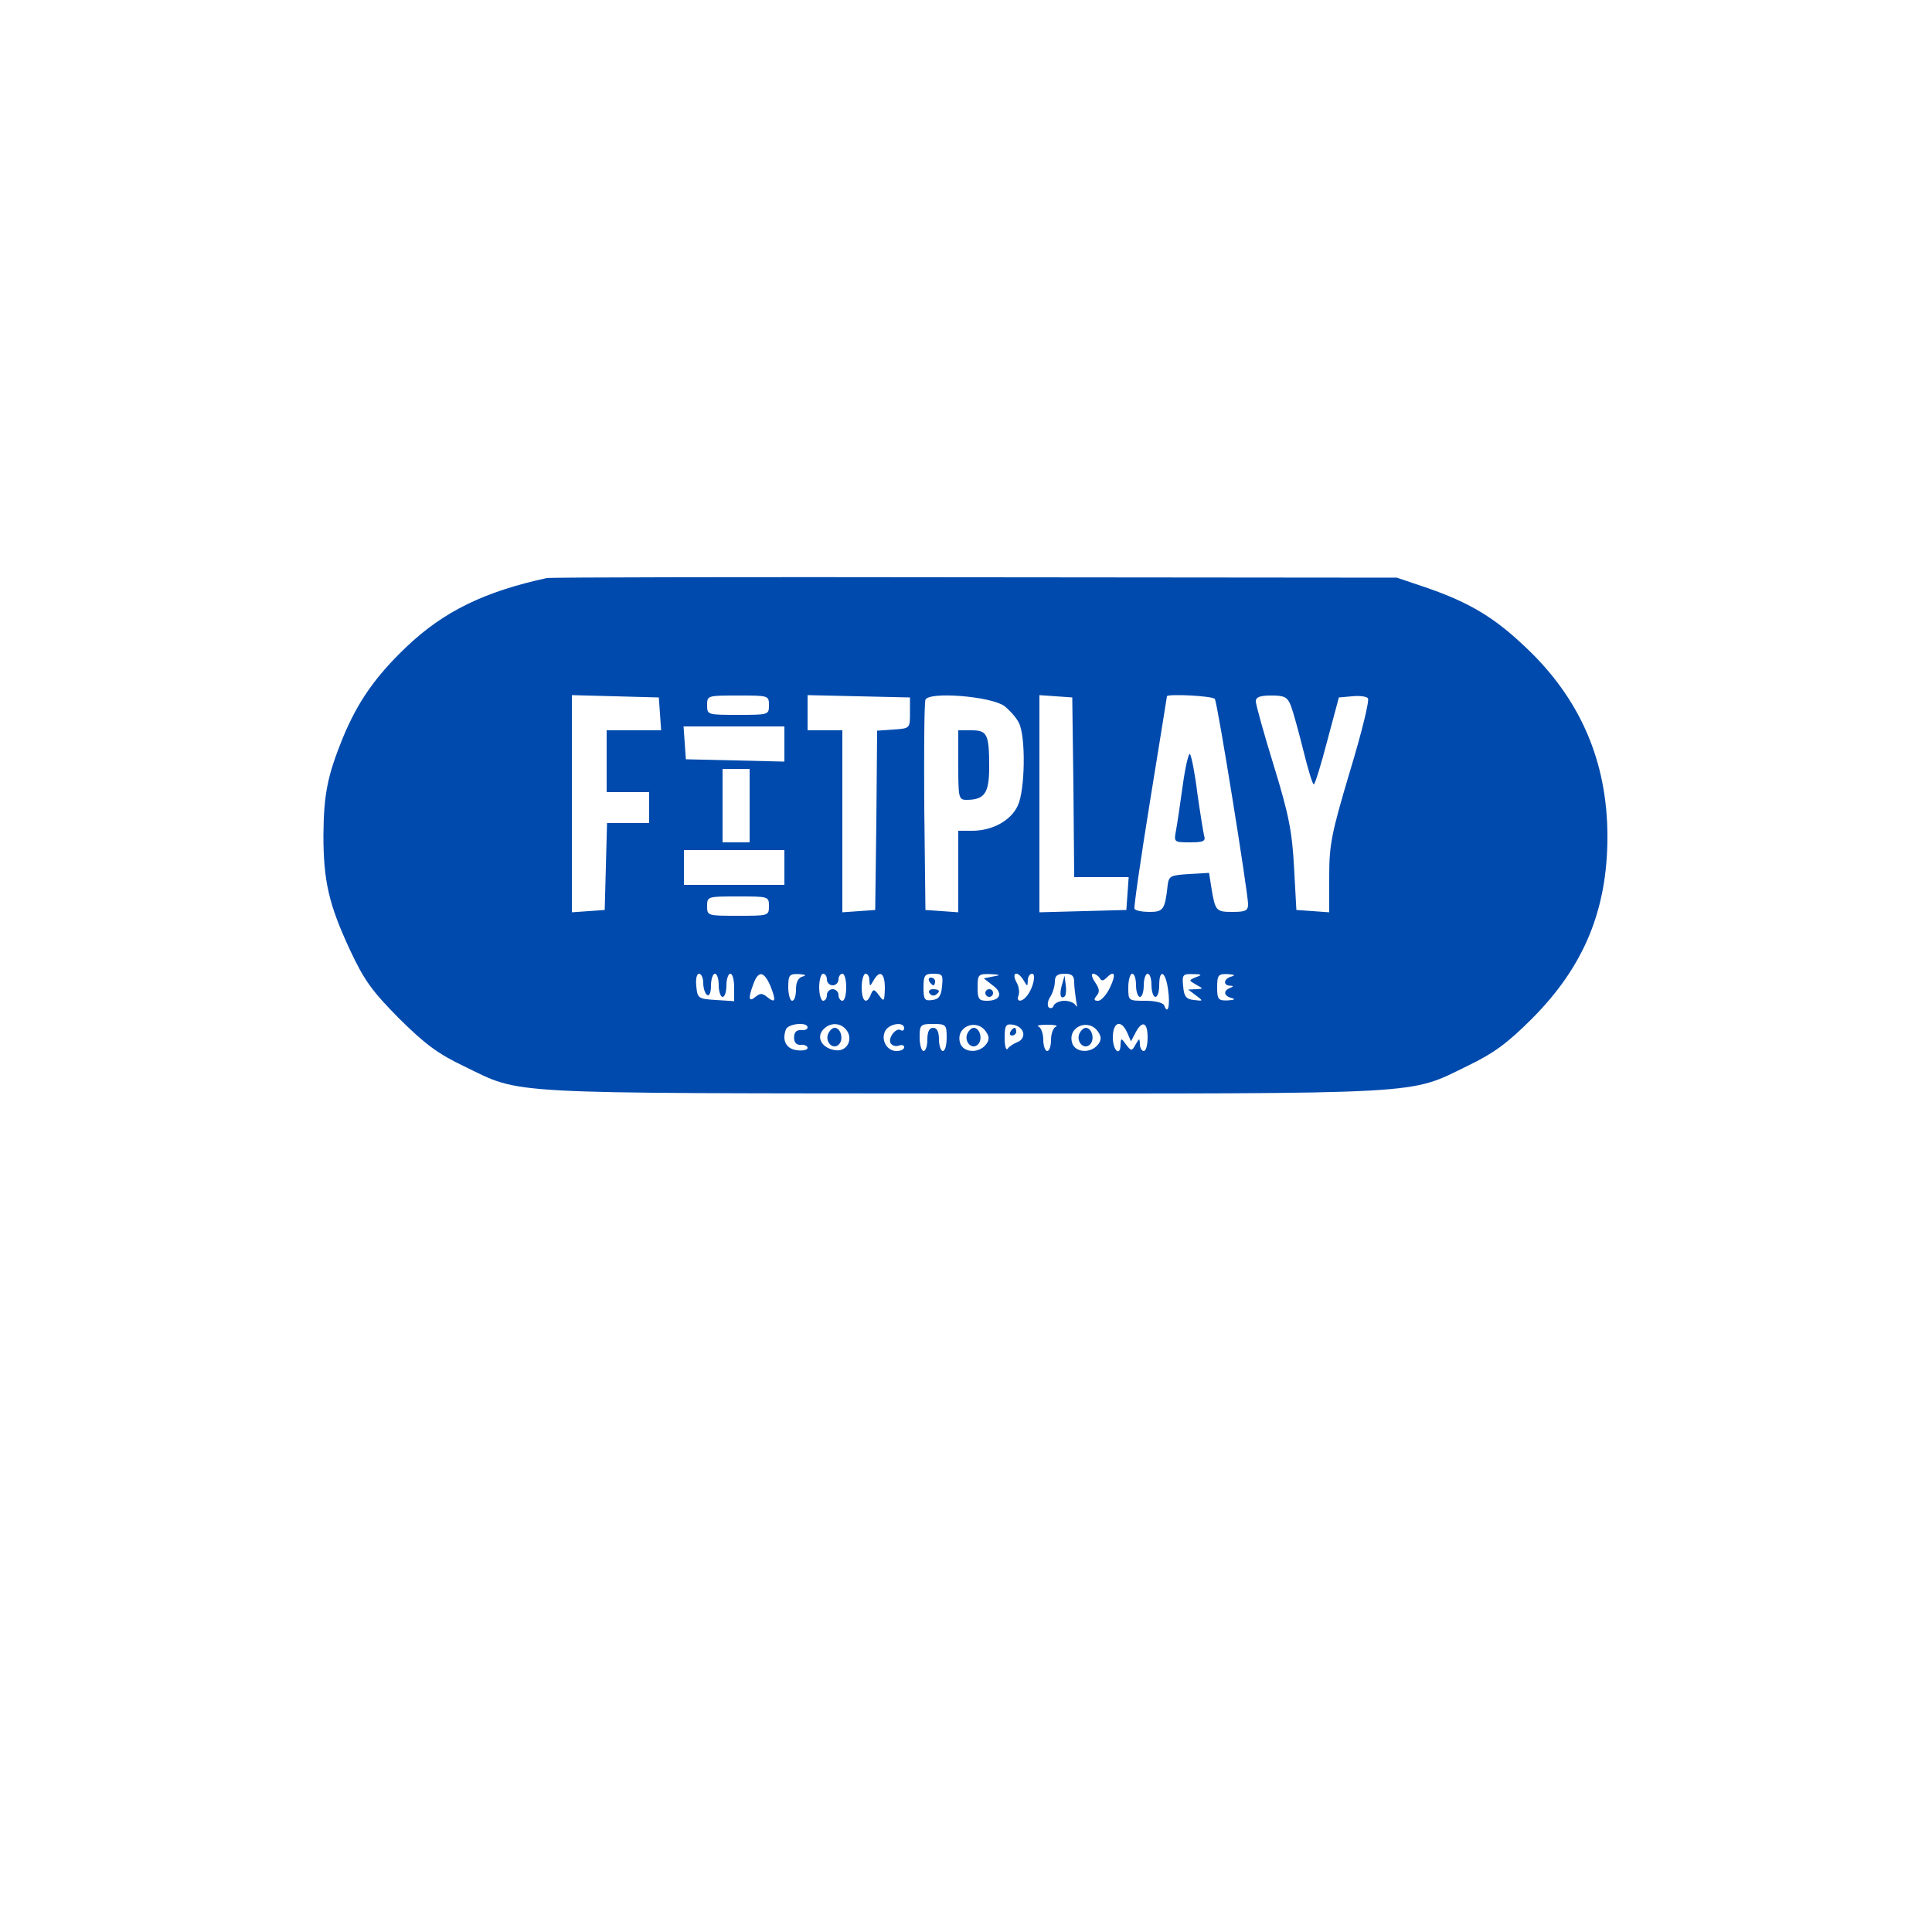 <?xml version="1.0" standalone="no"?>
<!DOCTYPE svg PUBLIC "-//W3C//DTD SVG 20010904//EN"
 "http://www.w3.org/TR/2001/REC-SVG-20010904/DTD/svg10.dtd">
<svg version="1.0" xmlns="http://www.w3.org/2000/svg"
 width="500pt" height="500pt" viewBox="0 0 500 500"
 preserveAspectRatio="xMidYMid meet">

<g transform="translate(0,500) scale(0.1,-0.1)"
fill="#004AAD" stroke="none">
<path d="M1415 3504 c-161 -35 -266 -86 -362 -177 -82 -78 -127 -143 -166
-237 -40 -99 -49 -146 -50 -251 0 -119 14 -180 69 -298 37 -79 57 -106 127
-177 68 -67 100 -91 169 -124 151 -73 83 -69 1290 -70 1215 0 1151 -4 1307 72
66 32 101 57 165 121 135 135 196 282 196 472 0 195 -71 359 -215 493 -79 75
-144 113 -250 150 l-80 27 -1090 1 c-600 1 -1099 0 -1110 -2z m293 -351 l3
-43 -70 0 -71 0 0 -80 0 -80 55 0 55 0 0 -40 0 -40 -55 0 -54 0 -3 -112 -3
-113 -42 -3 -43 -3 0 281 0 281 113 -3 112 -3 3 -42z m282 22 c0 -25 -1 -25
-80 -25 -79 0 -80 0 -80 25 0 25 1 25 80 25 79 0 80 0 80 -25z m365 -20 c0
-40 0 -40 -42 -43 l-43 -3 -2 -232 -3 -232 -42 -3 -43 -3 0 235 0 236 -45 0
-45 0 0 45 0 46 133 -3 132 -3 0 -40z m244 18 c14 -11 32 -31 38 -44 18 -35
16 -174 -3 -214 -18 -39 -66 -65 -118 -65 l-36 0 0 -106 0 -105 -42 3 -43 3
-3 265 c-1 146 0 271 3 279 9 22 169 9 204 -16z m179 -210 l2 -233 71 0 70 0
-3 -42 -3 -43 -112 -3 -113 -3 0 281 0 281 43 -3 42 -3 3 -232z m366 228 c7
-10 86 -502 86 -531 0 -17 -7 -20 -40 -20 -43 0 -45 2 -55 63 l-6 38 -52 -3
c-47 -3 -52 -5 -55 -28 -7 -64 -11 -70 -47 -70 -18 0 -36 3 -39 8 -2 4 16 129
40 277 24 149 44 271 44 273 1 7 120 1 124 -7z m197 -18 c6 -16 20 -67 32
-115 12 -49 24 -88 27 -88 3 0 19 51 35 113 l30 112 34 3 c18 2 37 0 41 -5 5
-4 -16 -89 -46 -188 -48 -161 -54 -190 -54 -273 l0 -93 -42 3 -43 3 -6 110
c-5 92 -13 135 -52 262 -26 84 -47 160 -47 168 0 11 11 15 40 15 35 0 42 -4
51 -27z m-1311 -98 l0 -46 -127 3 -128 3 -3 43 -3 42 130 0 131 0 0 -45z m-90
-160 l0 -95 -35 0 -35 0 0 95 0 95 35 0 35 0 0 -95z m90 -160 l0 -45 -130 0
-130 0 0 45 0 45 130 0 130 0 0 -45z m-40 -100 c0 -25 -1 -25 -80 -25 -79 0
-80 0 -80 25 0 25 1 25 80 25 79 0 80 0 80 -25z m-170 -199 c0 -14 5 -28 10
-31 6 -4 10 7 10 24 0 17 5 31 10 31 6 0 10 -13 10 -30 0 -16 5 -30 10 -30 6
0 10 14 10 30 0 17 5 30 10 30 6 0 10 -16 10 -36 l0 -35 -47 3 c-46 3 -48 4
-51 36 -2 18 1 32 7 32 6 0 11 -11 11 -24z m174 -8 c15 -38 13 -46 -9 -28 -12
10 -18 10 -30 0 -18 -15 -19 -3 -5 34 13 35 27 33 44 -6z m84 25 c-12 -3 -18
-14 -18 -34 0 -16 -4 -29 -10 -29 -5 0 -10 16 -10 35 0 32 3 35 28 34 16 -1
20 -3 10 -6z m62 -8 c0 -8 7 -15 15 -15 8 0 15 7 15 15 0 8 5 15 10 15 6 0 10
-16 10 -35 0 -19 -4 -35 -10 -35 -5 0 -10 7 -10 15 0 8 -7 15 -15 15 -8 0 -15
-7 -15 -15 0 -8 -4 -15 -10 -15 -5 0 -10 16 -10 35 0 19 5 35 10 35 6 0 10 -7
10 -15z m110 -2 c1 -17 1 -17 11 0 16 28 29 19 29 -20 -1 -35 -2 -37 -15 -19
-13 17 -15 17 -21 3 -11 -29 -24 -19 -24 18 0 19 5 35 10 35 6 0 10 -8 10 -17z
m188 -15 c-2 -25 -8 -34 -25 -36 -20 -3 -23 1 -23 32 0 32 3 36 26 36 23 0 25
-3 22 -32z m133 25 l-25 -5 23 -18 c28 -20 20 -40 -15 -40 -21 0 -24 5 -24 35
0 33 2 35 33 34 26 -1 28 -3 8 -6z m78 -10 c10 -17 10 -17 11 0 0 9 5 17 11
17 11 0 3 -37 -13 -57 -14 -18 -29 -16 -22 1 3 8 1 24 -6 35 -13 26 4 29 19 4z
m131 -5 c0 -13 3 -34 5 -48 3 -14 3 -19 -1 -12 -3 6 -16 12 -29 12 -13 0 -25
-6 -28 -12 -2 -7 -8 -9 -13 -5 -4 4 -3 17 4 27 7 11 12 29 12 40 0 15 7 20 25
20 19 0 25 -5 25 -22z m66 11 c4 -8 9 -8 17 0 22 22 26 10 10 -24 -9 -19 -23
-35 -31 -35 -11 0 -12 3 -4 13 9 10 7 19 -4 35 -8 12 -11 22 -5 22 5 0 13 -5
17 -11z m94 -19 c0 -16 5 -30 10 -30 6 0 10 14 10 30 0 17 5 30 10 30 6 0 10
-13 10 -30 0 -16 5 -30 10 -30 6 0 10 14 10 30 0 45 17 36 23 -12 6 -41 -1
-66 -10 -40 -3 7 -23 12 -49 12 -44 0 -44 0 -44 35 0 19 5 35 10 35 6 0 10
-13 10 -30z m155 21 c-19 -8 -19 -8 0 -19 20 -11 20 -11 0 -12 l-20 -1 20 -15
c20 -15 19 -15 -5 -12 -20 2 -26 9 -28 36 -3 29 -1 32 25 31 24 0 25 -2 8 -8z
m93 2 c-21 -5 -24 -23 -5 -24 10 0 10 -2 0 -6 -18 -7 -16 -21 5 -26 10 -3 6
-5 -10 -6 -25 -1 -28 2 -28 34 0 32 3 35 28 34 16 -1 20 -3 10 -6z m-1098
-132 c0 -5 -8 -8 -17 -7 -12 1 -18 -6 -18 -19 0 -13 6 -20 18 -19 9 1 17 -3
17 -8 0 -5 -12 -8 -27 -6 -28 3 -40 25 -29 54 6 15 56 20 56 5z m100 -6 c19
-23 3 -57 -27 -53 -34 4 -51 31 -34 52 17 20 45 21 61 1z m150 4 c0 -5 -4 -8
-9 -5 -12 8 -34 -21 -26 -34 4 -6 13 -9 21 -6 8 3 14 1 14 -4 0 -6 -9 -10 -20
-10 -25 0 -41 29 -29 52 10 19 49 25 49 7z m110 -24 c0 -19 -4 -35 -10 -35 -5
0 -10 14 -10 30 0 20 -5 30 -15 30 -10 0 -15 -10 -15 -30 0 -16 -4 -30 -10
-30 -5 0 -10 16 -10 35 0 33 2 35 35 35 33 0 35 -2 35 -35z m103 13 c8 -12 7
-21 -2 -32 -19 -23 -58 -20 -66 4 -14 43 44 67 68 28z m95 -1 c2 -10 -4 -20
-15 -24 -10 -4 -21 -11 -25 -17 -4 -6 -8 6 -8 27 0 34 3 38 22 35 13 -2 24
-11 26 -21z m85 16 c-7 -2 -13 -18 -13 -34 0 -16 -4 -29 -10 -29 -5 0 -10 13
-10 29 0 16 -6 32 -12 34 -7 3 3 5 22 5 19 0 29 -2 23 -5z m110 -15 c8 -12 7
-21 -2 -32 -19 -23 -58 -20 -66 4 -14 43 44 67 68 28z m74 0 l10 -23 12 23
c17 32 31 27 31 -13 0 -19 -4 -35 -10 -35 -5 0 -10 8 -10 18 -1 16 -1 16 -11
-1 -10 -18 -11 -18 -25 0 -12 17 -13 17 -14 1 0 -34 -20 -18 -20 17 0 40 21
48 37 13z"/>
<path d="M2480 3020 c0 -84 1 -90 21 -90 47 0 59 17 59 85 0 85 -5 95 -46 95
l-34 0 0 -90z"/>
<path d="M3061 2968 c-7 -51 -15 -105 -18 -120 -5 -27 -4 -28 36 -28 36 0 42
3 37 18 -2 9 -10 58 -17 107 -6 50 -15 96 -19 103 -3 7 -12 -29 -19 -80z"/>
<path d="M2405 2460 c3 -5 8 -10 11 -10 2 0 4 5 4 10 0 6 -5 10 -11 10 -5 0
-7 -4 -4 -10z"/>
<path d="M2405 2430 c4 -6 11 -8 16 -5 14 9 11 15 -7 15 -8 0 -12 -5 -9 -10z"/>
<path d="M2550 2430 c0 -5 5 -10 10 -10 6 0 10 5 10 10 0 6 -4 10 -10 10 -5 0
-10 -4 -10 -10z"/>
<path d="M2748 2450 c-7 -24 -3 -38 8 -28 3 4 4 17 2 30 l-3 23 -7 -25z"/>
<path d="M2143 2324 c-8 -21 13 -42 28 -27 13 13 5 43 -11 43 -6 0 -13 -7 -17
-16z"/>
<path d="M2503 2324 c-8 -21 13 -42 28 -27 13 13 5 43 -11 43 -6 0 -13 -7 -17
-16z"/>
<path d="M2615 2330 c-3 -5 -1 -10 4 -10 6 0 11 5 11 10 0 6 -2 10 -4 10 -3 0
-8 -4 -11 -10z"/>
<path d="M2793 2324 c-8 -21 13 -42 28 -27 13 13 5 43 -11 43 -6 0 -13 -7 -17
-16z"/>
</g>
</svg>
